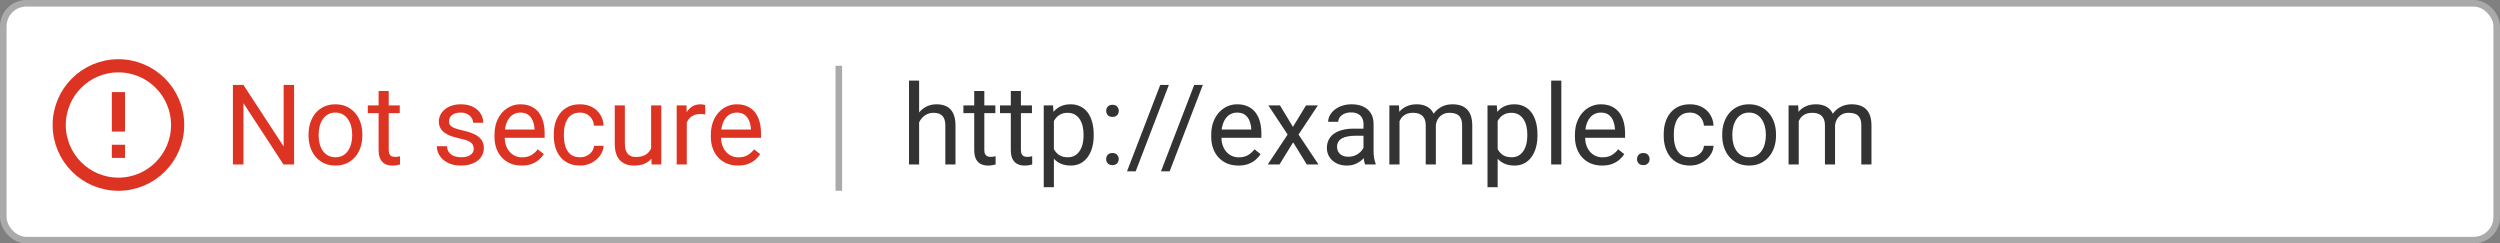 <svg width="380" height="37" viewBox="0 0 380 37" fill="none" xmlns="http://www.w3.org/2000/svg">
<rect x="0" y="0" width="380" height="37" fill="#808080" stroke="none"/>
<rect x="0.5" y="0.5" width="379" height="36" rx="3.5" fill="white" stroke="#AAAAAA"/>
<path d="M139.706 12.25V25H138.17V12.25H139.706ZM139.341 20.169L138.702 20.144C138.707 19.53 138.799 18.963 138.976 18.442C139.153 17.917 139.402 17.46 139.723 17.073C140.044 16.685 140.425 16.387 140.868 16.176C141.316 15.96 141.812 15.852 142.354 15.852C142.797 15.852 143.195 15.913 143.549 16.035C143.903 16.151 144.205 16.34 144.454 16.6C144.709 16.86 144.902 17.197 145.035 17.612C145.168 18.022 145.234 18.523 145.234 19.115V25H143.69V19.098C143.69 18.628 143.621 18.252 143.483 17.969C143.345 17.681 143.143 17.474 142.877 17.347C142.611 17.214 142.285 17.148 141.897 17.148C141.516 17.148 141.167 17.228 140.852 17.388C140.542 17.549 140.273 17.77 140.046 18.052C139.825 18.334 139.651 18.658 139.523 19.023C139.402 19.383 139.341 19.765 139.341 20.169ZM151.294 16.019V17.197H146.438V16.019H151.294ZM148.082 13.835H149.617V22.775C149.617 23.08 149.664 23.309 149.758 23.464C149.852 23.619 149.974 23.722 150.124 23.771C150.273 23.821 150.433 23.846 150.605 23.846C150.732 23.846 150.865 23.835 151.003 23.813C151.147 23.785 151.255 23.763 151.327 23.747L151.335 25C151.214 25.039 151.053 25.075 150.854 25.108C150.66 25.147 150.425 25.166 150.148 25.166C149.772 25.166 149.426 25.091 149.111 24.942C148.795 24.793 148.544 24.544 148.355 24.195C148.173 23.841 148.082 23.365 148.082 22.767V13.835ZM156.855 16.019V17.197H152V16.019H156.855ZM153.643 13.835H155.179V22.775C155.179 23.08 155.226 23.309 155.32 23.464C155.414 23.619 155.536 23.722 155.685 23.771C155.834 23.821 155.995 23.846 156.167 23.846C156.294 23.846 156.427 23.835 156.565 23.813C156.709 23.785 156.817 23.763 156.889 23.747L156.897 25C156.775 25.039 156.615 25.075 156.416 25.108C156.222 25.147 155.987 25.166 155.71 25.166C155.334 25.166 154.988 25.091 154.672 24.942C154.357 24.793 154.105 24.544 153.917 24.195C153.734 23.841 153.643 23.365 153.643 22.767V13.835ZM160.192 17.745V28.453H158.648V16.019H160.06L160.192 17.745ZM166.244 20.435V20.609C166.244 21.262 166.166 21.868 166.011 22.427C165.856 22.98 165.629 23.462 165.331 23.871C165.037 24.281 164.675 24.599 164.243 24.826C163.812 25.053 163.316 25.166 162.757 25.166C162.187 25.166 161.684 25.072 161.247 24.884C160.809 24.696 160.439 24.422 160.134 24.062C159.83 23.702 159.586 23.271 159.404 22.767C159.227 22.264 159.105 21.696 159.039 21.065V20.136C159.105 19.472 159.229 18.877 159.412 18.351C159.595 17.825 159.835 17.377 160.134 17.006C160.439 16.63 160.807 16.345 161.238 16.151C161.67 15.952 162.168 15.852 162.732 15.852C163.297 15.852 163.798 15.963 164.235 16.185C164.672 16.4 165.04 16.71 165.339 17.114C165.638 17.518 165.862 18.002 166.011 18.567C166.166 19.126 166.244 19.748 166.244 20.435ZM164.7 20.609V20.435C164.7 19.986 164.653 19.566 164.559 19.173C164.465 18.774 164.318 18.426 164.119 18.127C163.925 17.823 163.676 17.585 163.372 17.413C163.067 17.236 162.705 17.148 162.284 17.148C161.897 17.148 161.559 17.214 161.271 17.347C160.989 17.48 160.749 17.659 160.549 17.886C160.35 18.108 160.187 18.362 160.06 18.65C159.938 18.932 159.847 19.225 159.786 19.53V21.68C159.896 22.067 160.051 22.432 160.25 22.775C160.45 23.113 160.715 23.387 161.047 23.597C161.379 23.802 161.797 23.904 162.301 23.904C162.716 23.904 163.073 23.819 163.372 23.647C163.676 23.47 163.925 23.229 164.119 22.925C164.318 22.62 164.465 22.272 164.559 21.879C164.653 21.48 164.7 21.057 164.7 20.609ZM168.136 24.186C168.136 23.926 168.216 23.708 168.377 23.531C168.543 23.348 168.781 23.257 169.091 23.257C169.401 23.257 169.636 23.348 169.796 23.531C169.962 23.708 170.045 23.926 170.045 24.186C170.045 24.441 169.962 24.657 169.796 24.834C169.636 25.011 169.401 25.1 169.091 25.1C168.781 25.1 168.543 25.011 168.377 24.834C168.216 24.657 168.136 24.441 168.136 24.186ZM168.145 16.857C168.145 16.597 168.225 16.378 168.385 16.201C168.551 16.019 168.789 15.927 169.099 15.927C169.409 15.927 169.644 16.019 169.805 16.201C169.971 16.378 170.054 16.597 170.054 16.857C170.054 17.111 169.971 17.327 169.805 17.504C169.644 17.681 169.409 17.77 169.099 17.77C168.789 17.77 168.551 17.681 168.385 17.504C168.225 17.327 168.145 17.111 168.145 16.857ZM177.666 12.914L172.627 26.038H171.307L176.354 12.914H177.666ZM182.829 12.914L177.79 26.038H176.47L181.517 12.914H182.829ZM188.232 25.166C187.607 25.166 187.04 25.061 186.531 24.851C186.027 24.635 185.593 24.333 185.228 23.946C184.868 23.558 184.591 23.099 184.397 22.568C184.204 22.037 184.107 21.456 184.107 20.825V20.476C184.107 19.746 184.215 19.095 184.431 18.525C184.646 17.95 184.94 17.463 185.311 17.064C185.681 16.666 186.102 16.364 186.572 16.16C187.043 15.955 187.53 15.852 188.033 15.852C188.675 15.852 189.229 15.963 189.693 16.185C190.164 16.406 190.548 16.716 190.847 17.114C191.146 17.507 191.367 17.972 191.511 18.509C191.655 19.04 191.727 19.621 191.727 20.252V20.941H185.02V19.688H190.191V19.571C190.169 19.173 190.086 18.785 189.942 18.409C189.804 18.033 189.583 17.723 189.278 17.48C188.974 17.236 188.559 17.114 188.033 17.114C187.685 17.114 187.364 17.189 187.07 17.338C186.777 17.482 186.525 17.698 186.315 17.986C186.105 18.274 185.941 18.625 185.825 19.04C185.709 19.455 185.651 19.934 185.651 20.476V20.825C185.651 21.251 185.709 21.652 185.825 22.028C185.947 22.399 186.121 22.726 186.348 23.008C186.581 23.29 186.86 23.511 187.187 23.672C187.519 23.832 187.895 23.913 188.315 23.913C188.858 23.913 189.317 23.802 189.693 23.581C190.07 23.359 190.399 23.063 190.681 22.692L191.611 23.431C191.417 23.724 191.171 24.004 190.872 24.27C190.573 24.535 190.205 24.751 189.768 24.917C189.336 25.083 188.825 25.166 188.232 25.166ZM194.558 16.019L196.525 19.289L198.517 16.019H200.318L197.38 20.451L200.41 25H198.633L196.558 21.63L194.483 25H192.698L195.72 20.451L192.79 16.019H194.558ZM207.25 23.464V18.841C207.25 18.487 207.178 18.18 207.034 17.919C206.895 17.654 206.685 17.449 206.403 17.305C206.121 17.161 205.772 17.089 205.357 17.089C204.97 17.089 204.629 17.156 204.336 17.289C204.048 17.421 203.821 17.596 203.655 17.811C203.495 18.027 203.415 18.26 203.415 18.509H201.879C201.879 18.188 201.962 17.87 202.128 17.554C202.294 17.239 202.532 16.954 202.842 16.699C203.157 16.439 203.534 16.234 203.971 16.085C204.413 15.93 204.906 15.852 205.448 15.852C206.101 15.852 206.677 15.963 207.175 16.185C207.678 16.406 208.071 16.741 208.354 17.189C208.641 17.632 208.785 18.188 208.785 18.857V23.041C208.785 23.34 208.81 23.658 208.86 23.996C208.915 24.333 208.995 24.624 209.101 24.867V25H207.499C207.421 24.823 207.36 24.588 207.316 24.294C207.272 23.996 207.25 23.719 207.25 23.464ZM207.515 19.555L207.532 20.634H205.979C205.542 20.634 205.152 20.67 204.809 20.742C204.466 20.808 204.178 20.91 203.946 21.049C203.713 21.187 203.536 21.361 203.415 21.572C203.293 21.776 203.232 22.017 203.232 22.294C203.232 22.576 203.296 22.834 203.423 23.066C203.55 23.298 203.741 23.484 203.996 23.622C204.256 23.755 204.574 23.821 204.95 23.821C205.421 23.821 205.836 23.722 206.195 23.523C206.555 23.323 206.84 23.08 207.05 22.792C207.266 22.504 207.382 22.225 207.399 21.954L208.055 22.692C208.016 22.925 207.911 23.182 207.739 23.464C207.568 23.747 207.338 24.018 207.05 24.278C206.768 24.532 206.431 24.745 206.038 24.917C205.65 25.083 205.213 25.166 204.726 25.166C204.117 25.166 203.583 25.047 203.124 24.809C202.67 24.571 202.316 24.253 202.062 23.855C201.812 23.451 201.688 23 201.688 22.502C201.688 22.02 201.782 21.597 201.97 21.231C202.158 20.861 202.43 20.553 202.784 20.31C203.138 20.061 203.564 19.873 204.062 19.746C204.56 19.618 205.116 19.555 205.73 19.555H207.515ZM212.728 17.803V25H211.184V16.019H212.645L212.728 17.803ZM212.413 20.169L211.699 20.144C211.704 19.53 211.785 18.963 211.939 18.442C212.094 17.917 212.324 17.46 212.628 17.073C212.933 16.685 213.312 16.387 213.766 16.176C214.219 15.96 214.745 15.852 215.343 15.852C215.763 15.852 216.151 15.913 216.505 16.035C216.859 16.151 217.166 16.337 217.426 16.591C217.686 16.846 217.888 17.172 218.032 17.571C218.176 17.969 218.248 18.451 218.248 19.015V25H216.712V19.09C216.712 18.619 216.632 18.243 216.472 17.961C216.317 17.679 216.095 17.474 215.808 17.347C215.52 17.214 215.182 17.148 214.795 17.148C214.341 17.148 213.962 17.228 213.658 17.388C213.353 17.549 213.11 17.77 212.927 18.052C212.745 18.334 212.612 18.658 212.529 19.023C212.451 19.383 212.413 19.765 212.413 20.169ZM218.231 19.322L217.202 19.638C217.208 19.145 217.288 18.672 217.443 18.218C217.603 17.765 217.833 17.36 218.132 17.006C218.436 16.652 218.81 16.373 219.252 16.168C219.695 15.958 220.201 15.852 220.771 15.852C221.253 15.852 221.679 15.916 222.05 16.044C222.426 16.171 222.742 16.367 222.996 16.633C223.256 16.893 223.453 17.228 223.585 17.637C223.718 18.047 223.785 18.534 223.785 19.098V25H222.241V19.081C222.241 18.578 222.16 18.188 222 17.911C221.845 17.629 221.624 17.433 221.336 17.322C221.054 17.206 220.716 17.148 220.323 17.148C219.986 17.148 219.687 17.206 219.427 17.322C219.167 17.438 218.948 17.599 218.771 17.803C218.594 18.002 218.458 18.232 218.364 18.492C218.276 18.752 218.231 19.029 218.231 19.322ZM227.645 17.745V28.453H226.101V16.019H227.512L227.645 17.745ZM233.696 20.435V20.609C233.696 21.262 233.618 21.868 233.463 22.427C233.308 22.98 233.082 23.462 232.783 23.871C232.489 24.281 232.127 24.599 231.695 24.826C231.264 25.053 230.768 25.166 230.209 25.166C229.639 25.166 229.136 25.072 228.699 24.884C228.262 24.696 227.891 24.422 227.586 24.062C227.282 23.702 227.039 23.271 226.856 22.767C226.679 22.264 226.557 21.696 226.491 21.065V20.136C226.557 19.472 226.682 18.877 226.864 18.351C227.047 17.825 227.288 17.377 227.586 17.006C227.891 16.63 228.259 16.345 228.69 16.151C229.122 15.952 229.62 15.852 230.185 15.852C230.749 15.852 231.25 15.963 231.687 16.185C232.124 16.4 232.492 16.71 232.791 17.114C233.09 17.518 233.314 18.002 233.463 18.567C233.618 19.126 233.696 19.748 233.696 20.435ZM232.152 20.609V20.435C232.152 19.986 232.105 19.566 232.011 19.173C231.917 18.774 231.77 18.426 231.571 18.127C231.377 17.823 231.128 17.585 230.824 17.413C230.519 17.236 230.157 17.148 229.736 17.148C229.349 17.148 229.011 17.214 228.724 17.347C228.441 17.48 228.201 17.659 228.001 17.886C227.802 18.108 227.639 18.362 227.512 18.65C227.39 18.932 227.299 19.225 227.238 19.53V21.68C227.348 22.067 227.503 22.432 227.703 22.775C227.902 23.113 228.167 23.387 228.5 23.597C228.832 23.802 229.249 23.904 229.753 23.904C230.168 23.904 230.525 23.819 230.824 23.647C231.128 23.47 231.377 23.229 231.571 22.925C231.77 22.62 231.917 22.272 232.011 21.879C232.105 21.48 232.152 21.057 232.152 20.609ZM237.323 12.25V25H235.779V12.25H237.323ZM243.516 25.166C242.89 25.166 242.323 25.061 241.814 24.851C241.31 24.635 240.876 24.333 240.511 23.946C240.151 23.558 239.874 23.099 239.681 22.568C239.487 22.037 239.39 21.456 239.39 20.825V20.476C239.39 19.746 239.498 19.095 239.714 18.525C239.93 17.95 240.223 17.463 240.594 17.064C240.965 16.666 241.385 16.364 241.855 16.16C242.326 15.955 242.813 15.852 243.316 15.852C243.958 15.852 244.512 15.963 244.977 16.185C245.447 16.406 245.832 16.716 246.13 17.114C246.429 17.507 246.651 17.972 246.794 18.509C246.938 19.04 247.01 19.621 247.01 20.252V20.941H240.303V19.688H245.475V19.571C245.452 19.173 245.369 18.785 245.226 18.409C245.087 18.033 244.866 17.723 244.562 17.48C244.257 17.236 243.842 17.114 243.316 17.114C242.968 17.114 242.647 17.189 242.354 17.338C242.06 17.482 241.808 17.698 241.598 17.986C241.388 18.274 241.225 18.625 241.108 19.04C240.992 19.455 240.934 19.934 240.934 20.476V20.825C240.934 21.251 240.992 21.652 241.108 22.028C241.23 22.399 241.404 22.726 241.631 23.008C241.864 23.29 242.143 23.511 242.47 23.672C242.802 23.832 243.178 23.913 243.599 23.913C244.141 23.913 244.6 23.802 244.977 23.581C245.353 23.359 245.682 23.063 245.964 22.692L246.894 23.431C246.7 23.724 246.454 24.004 246.155 24.27C245.856 24.535 245.488 24.751 245.051 24.917C244.62 25.083 244.108 25.166 243.516 25.166ZM248.828 24.186C248.828 23.926 248.908 23.708 249.069 23.531C249.235 23.348 249.473 23.257 249.783 23.257C250.093 23.257 250.328 23.348 250.488 23.531C250.654 23.708 250.737 23.926 250.737 24.186C250.737 24.441 250.654 24.657 250.488 24.834C250.328 25.011 250.093 25.1 249.783 25.1C249.473 25.1 249.235 25.011 249.069 24.834C248.908 24.657 248.828 24.441 248.828 24.186ZM256.88 23.904C257.245 23.904 257.583 23.83 257.893 23.68C258.202 23.531 258.457 23.326 258.656 23.066C258.855 22.8 258.969 22.499 258.997 22.161H260.458C260.43 22.692 260.25 23.188 259.918 23.647C259.591 24.101 259.163 24.469 258.631 24.751C258.1 25.028 257.516 25.166 256.88 25.166C256.205 25.166 255.615 25.047 255.112 24.809C254.614 24.571 254.199 24.245 253.867 23.83C253.54 23.415 253.294 22.939 253.128 22.402C252.967 21.86 252.887 21.287 252.887 20.684V20.335C252.887 19.732 252.967 19.162 253.128 18.625C253.294 18.083 253.54 17.604 253.867 17.189C254.199 16.774 254.614 16.447 255.112 16.209C255.615 15.972 256.205 15.852 256.88 15.852C257.583 15.852 258.197 15.996 258.723 16.284C259.248 16.566 259.661 16.954 259.959 17.446C260.264 17.933 260.43 18.487 260.458 19.106H258.997C258.969 18.736 258.864 18.401 258.681 18.102C258.504 17.803 258.261 17.565 257.951 17.388C257.646 17.206 257.289 17.114 256.88 17.114C256.41 17.114 256.014 17.208 255.693 17.396C255.377 17.579 255.126 17.828 254.938 18.144C254.755 18.453 254.622 18.799 254.539 19.181C254.462 19.558 254.423 19.942 254.423 20.335V20.684C254.423 21.076 254.462 21.464 254.539 21.846C254.617 22.227 254.747 22.573 254.929 22.883C255.117 23.193 255.369 23.442 255.685 23.63C256.006 23.813 256.404 23.904 256.88 23.904ZM261.777 20.609V20.418C261.777 19.77 261.871 19.17 262.06 18.617C262.248 18.058 262.519 17.574 262.873 17.164C263.227 16.749 263.656 16.428 264.16 16.201C264.663 15.969 265.228 15.852 265.853 15.852C266.484 15.852 267.051 15.969 267.555 16.201C268.064 16.428 268.495 16.749 268.85 17.164C269.209 17.574 269.483 18.058 269.671 18.617C269.86 19.17 269.954 19.77 269.954 20.418V20.609C269.954 21.256 269.86 21.857 269.671 22.41C269.483 22.963 269.209 23.448 268.85 23.863C268.495 24.272 268.067 24.593 267.563 24.826C267.065 25.053 266.5 25.166 265.87 25.166C265.239 25.166 264.672 25.053 264.168 24.826C263.664 24.593 263.233 24.272 262.873 23.863C262.519 23.448 262.248 22.963 262.06 22.41C261.871 21.857 261.777 21.256 261.777 20.609ZM263.313 20.418V20.609C263.313 21.057 263.366 21.48 263.471 21.879C263.576 22.272 263.734 22.62 263.944 22.925C264.16 23.229 264.428 23.47 264.749 23.647C265.07 23.819 265.444 23.904 265.87 23.904C266.29 23.904 266.658 23.819 266.974 23.647C267.295 23.47 267.56 23.229 267.771 22.925C267.981 22.62 268.139 22.272 268.244 21.879C268.354 21.48 268.41 21.057 268.41 20.609V20.418C268.41 19.975 268.354 19.558 268.244 19.165C268.139 18.766 267.978 18.415 267.762 18.11C267.552 17.8 267.286 17.557 266.965 17.38C266.65 17.203 266.279 17.114 265.853 17.114C265.432 17.114 265.062 17.203 264.741 17.38C264.425 17.557 264.16 17.8 263.944 18.11C263.734 18.415 263.576 18.766 263.471 19.165C263.366 19.558 263.313 19.975 263.313 20.418ZM273.407 17.803V25H271.863V16.019H273.324L273.407 17.803ZM273.091 20.169L272.377 20.144C272.383 19.53 272.463 18.963 272.618 18.442C272.773 17.917 273.003 17.46 273.307 17.073C273.611 16.685 273.991 16.387 274.444 16.176C274.898 15.96 275.424 15.852 276.021 15.852C276.442 15.852 276.829 15.913 277.184 16.035C277.538 16.151 277.845 16.337 278.105 16.591C278.365 16.846 278.567 17.172 278.711 17.571C278.855 17.969 278.927 18.451 278.927 19.015V25H277.391V19.09C277.391 18.619 277.311 18.243 277.15 17.961C276.995 17.679 276.774 17.474 276.486 17.347C276.199 17.214 275.861 17.148 275.474 17.148C275.02 17.148 274.641 17.228 274.336 17.388C274.032 17.549 273.789 17.77 273.606 18.052C273.423 18.334 273.291 18.658 273.208 19.023C273.13 19.383 273.091 19.765 273.091 20.169ZM278.91 19.322L277.881 19.638C277.886 19.145 277.967 18.672 278.122 18.218C278.282 17.765 278.512 17.36 278.811 17.006C279.115 16.652 279.488 16.373 279.931 16.168C280.374 15.958 280.88 15.852 281.45 15.852C281.932 15.852 282.358 15.916 282.729 16.044C283.105 16.171 283.42 16.367 283.675 16.633C283.935 16.893 284.131 17.228 284.264 17.637C284.397 18.047 284.463 18.534 284.463 19.098V25H282.919V19.081C282.919 18.578 282.839 18.188 282.679 17.911C282.524 17.629 282.302 17.433 282.015 17.322C281.732 17.206 281.395 17.148 281.002 17.148C280.664 17.148 280.366 17.206 280.105 17.322C279.845 17.438 279.627 17.599 279.45 17.803C279.273 18.002 279.137 18.232 279.043 18.492C278.954 18.752 278.91 19.029 278.91 19.322Z" fill="#333333"/>
<line x1="127.5" y1="10" x2="127.5" y2="29" stroke="#AAAAAA"/>
<path d="M44.7 12.914V25H43.089L37.005 15.678V25H35.403V12.914H37.005L43.114 22.261V12.914H44.7ZM46.899 20.609V20.418C46.899 19.77 46.993 19.17 47.182 18.617C47.37 18.058 47.641 17.574 47.995 17.164C48.349 16.749 48.778 16.428 49.282 16.201C49.785 15.969 50.35 15.852 50.975 15.852C51.606 15.852 52.173 15.969 52.677 16.201C53.186 16.428 53.617 16.749 53.972 17.164C54.331 17.574 54.605 18.058 54.794 18.617C54.982 19.17 55.076 19.77 55.076 20.418V20.609C55.076 21.256 54.982 21.857 54.794 22.41C54.605 22.963 54.331 23.448 53.972 23.863C53.617 24.272 53.189 24.593 52.685 24.826C52.187 25.053 51.623 25.166 50.992 25.166C50.361 25.166 49.794 25.053 49.29 24.826C48.786 24.593 48.355 24.272 47.995 23.863C47.641 23.448 47.37 22.963 47.182 22.41C46.993 21.857 46.899 21.256 46.899 20.609ZM48.435 20.418V20.609C48.435 21.057 48.488 21.48 48.593 21.879C48.698 22.272 48.856 22.62 49.066 22.925C49.282 23.229 49.55 23.47 49.871 23.647C50.192 23.819 50.566 23.904 50.992 23.904C51.412 23.904 51.78 23.819 52.096 23.647C52.417 23.47 52.682 23.229 52.893 22.925C53.103 22.62 53.261 22.272 53.366 21.879C53.476 21.48 53.532 21.057 53.532 20.609V20.418C53.532 19.975 53.476 19.558 53.366 19.165C53.261 18.766 53.1 18.415 52.884 18.11C52.674 17.8 52.408 17.557 52.087 17.38C51.772 17.203 51.401 17.114 50.975 17.114C50.554 17.114 50.184 17.203 49.863 17.38C49.547 17.557 49.282 17.8 49.066 18.11C48.856 18.415 48.698 18.766 48.593 19.165C48.488 19.558 48.435 19.975 48.435 20.418ZM60.762 16.019V17.197H55.906V16.019H60.762ZM57.549 13.835H59.085V22.775C59.085 23.08 59.132 23.309 59.226 23.464C59.32 23.619 59.442 23.722 59.591 23.771C59.741 23.821 59.901 23.846 60.073 23.846C60.2 23.846 60.333 23.835 60.471 23.813C60.615 23.785 60.723 23.763 60.795 23.747L60.803 25C60.681 25.039 60.521 25.075 60.322 25.108C60.128 25.147 59.893 25.166 59.616 25.166C59.24 25.166 58.894 25.091 58.579 24.942C58.263 24.793 58.011 24.544 57.823 24.195C57.641 23.841 57.549 23.365 57.549 22.767V13.835ZM72.009 22.618C72.009 22.396 71.96 22.192 71.86 22.003C71.766 21.81 71.569 21.635 71.27 21.48C70.977 21.32 70.534 21.182 69.942 21.065C69.444 20.96 68.993 20.836 68.589 20.692C68.191 20.548 67.851 20.374 67.568 20.169C67.292 19.964 67.079 19.724 66.929 19.447C66.78 19.17 66.705 18.846 66.705 18.476C66.705 18.121 66.783 17.787 66.938 17.471C67.098 17.156 67.322 16.876 67.61 16.633C67.903 16.389 68.255 16.198 68.664 16.06C69.074 15.922 69.53 15.852 70.034 15.852C70.753 15.852 71.367 15.98 71.876 16.234C72.386 16.489 72.776 16.829 73.047 17.255C73.318 17.676 73.454 18.144 73.454 18.658H71.918C71.918 18.409 71.843 18.169 71.694 17.936C71.55 17.698 71.337 17.502 71.055 17.347C70.778 17.192 70.438 17.114 70.034 17.114C69.608 17.114 69.262 17.181 68.996 17.314C68.736 17.441 68.545 17.604 68.423 17.803C68.307 18.002 68.249 18.213 68.249 18.434C68.249 18.6 68.277 18.75 68.332 18.882C68.393 19.01 68.498 19.129 68.647 19.239C68.797 19.344 69.007 19.444 69.278 19.538C69.549 19.632 69.895 19.726 70.316 19.82C71.052 19.986 71.658 20.186 72.134 20.418C72.61 20.65 72.964 20.935 73.196 21.273C73.429 21.61 73.545 22.02 73.545 22.502C73.545 22.894 73.462 23.254 73.296 23.581C73.135 23.907 72.9 24.189 72.59 24.427C72.286 24.66 71.921 24.842 71.495 24.975C71.074 25.102 70.601 25.166 70.075 25.166C69.284 25.166 68.614 25.025 68.066 24.743C67.519 24.46 67.103 24.095 66.821 23.647C66.539 23.199 66.398 22.726 66.398 22.227H67.942C67.964 22.648 68.086 22.983 68.307 23.232C68.528 23.475 68.8 23.65 69.121 23.755C69.442 23.855 69.76 23.904 70.075 23.904C70.496 23.904 70.847 23.849 71.129 23.738C71.417 23.628 71.636 23.475 71.785 23.282C71.935 23.088 72.009 22.867 72.009 22.618ZM79.289 25.166C78.664 25.166 78.097 25.061 77.587 24.851C77.084 24.635 76.649 24.333 76.284 23.946C75.924 23.558 75.648 23.099 75.454 22.568C75.26 22.037 75.164 21.456 75.164 20.825V20.476C75.164 19.746 75.272 19.095 75.487 18.525C75.703 17.95 75.996 17.463 76.367 17.064C76.738 16.666 77.159 16.364 77.629 16.16C78.099 15.955 78.586 15.852 79.09 15.852C79.732 15.852 80.285 15.963 80.75 16.185C81.22 16.406 81.605 16.716 81.904 17.114C82.203 17.507 82.424 17.972 82.568 18.509C82.712 19.04 82.784 19.621 82.784 20.252V20.941H76.077V19.688H81.248V19.571C81.226 19.173 81.143 18.785 80.999 18.409C80.861 18.033 80.639 17.723 80.335 17.48C80.031 17.236 79.616 17.114 79.09 17.114C78.741 17.114 78.42 17.189 78.127 17.338C77.834 17.482 77.582 17.698 77.372 17.986C77.161 18.274 76.998 18.625 76.882 19.04C76.766 19.455 76.707 19.934 76.707 20.476V20.825C76.707 21.251 76.766 21.652 76.882 22.028C77.004 22.399 77.178 22.726 77.405 23.008C77.637 23.29 77.917 23.511 78.243 23.672C78.575 23.832 78.951 23.913 79.372 23.913C79.914 23.913 80.374 23.802 80.75 23.581C81.126 23.359 81.456 23.063 81.738 22.692L82.668 23.431C82.474 23.724 82.228 24.004 81.929 24.27C81.63 24.535 81.262 24.751 80.825 24.917C80.393 25.083 79.881 25.166 79.289 25.166ZM88.171 23.904C88.536 23.904 88.874 23.83 89.184 23.68C89.493 23.531 89.748 23.326 89.947 23.066C90.147 22.8 90.26 22.499 90.288 22.161H91.749C91.721 22.692 91.541 23.188 91.209 23.647C90.882 24.101 90.454 24.469 89.922 24.751C89.391 25.028 88.807 25.166 88.171 25.166C87.496 25.166 86.906 25.047 86.403 24.809C85.905 24.571 85.49 24.245 85.158 23.83C84.831 23.415 84.585 22.939 84.419 22.402C84.258 21.86 84.178 21.287 84.178 20.684V20.335C84.178 19.732 84.258 19.162 84.419 18.625C84.585 18.083 84.831 17.604 85.158 17.189C85.49 16.774 85.905 16.447 86.403 16.209C86.906 15.972 87.496 15.852 88.171 15.852C88.874 15.852 89.488 15.996 90.014 16.284C90.539 16.566 90.952 16.954 91.251 17.446C91.555 17.933 91.721 18.487 91.749 19.106H90.288C90.26 18.736 90.155 18.401 89.972 18.102C89.795 17.803 89.552 17.565 89.242 17.388C88.937 17.206 88.58 17.114 88.171 17.114C87.701 17.114 87.305 17.208 86.984 17.396C86.668 17.579 86.417 17.828 86.228 18.144C86.046 18.453 85.913 18.799 85.83 19.181C85.753 19.558 85.714 19.942 85.714 20.335V20.684C85.714 21.076 85.753 21.464 85.83 21.846C85.908 22.227 86.038 22.573 86.22 22.883C86.408 23.193 86.66 23.442 86.976 23.63C87.296 23.813 87.695 23.904 88.171 23.904ZM98.97 22.925V16.019H100.514V25H99.045L98.97 22.925ZM99.261 21.032L99.9 21.016C99.9 21.613 99.836 22.167 99.709 22.676C99.587 23.179 99.388 23.616 99.111 23.987C98.835 24.358 98.472 24.649 98.024 24.859C97.576 25.064 97.031 25.166 96.389 25.166C95.951 25.166 95.55 25.102 95.185 24.975C94.825 24.848 94.516 24.651 94.255 24.386C93.995 24.12 93.793 23.774 93.649 23.348C93.511 22.922 93.442 22.41 93.442 21.812V16.019H94.978V21.829C94.978 22.233 95.022 22.568 95.11 22.834C95.204 23.094 95.329 23.301 95.484 23.456C95.644 23.605 95.822 23.711 96.015 23.771C96.214 23.832 96.419 23.863 96.629 23.863C97.282 23.863 97.8 23.738 98.182 23.489C98.564 23.235 98.837 22.894 99.003 22.468C99.175 22.037 99.261 21.558 99.261 21.032ZM104.391 17.43V25H102.855V16.019H104.349L104.391 17.43ZM107.196 15.969L107.188 17.396C107.061 17.369 106.939 17.352 106.823 17.347C106.712 17.336 106.585 17.33 106.441 17.33C106.087 17.33 105.774 17.385 105.503 17.496C105.232 17.607 105.002 17.762 104.814 17.961C104.626 18.16 104.476 18.398 104.366 18.675C104.261 18.946 104.191 19.245 104.158 19.571L103.727 19.82C103.727 19.278 103.779 18.769 103.884 18.293C103.995 17.817 104.164 17.396 104.391 17.031C104.618 16.66 104.905 16.373 105.254 16.168C105.608 15.958 106.029 15.852 106.516 15.852C106.626 15.852 106.754 15.866 106.897 15.894C107.041 15.916 107.141 15.941 107.196 15.969ZM112.177 25.166C111.551 25.166 110.984 25.061 110.475 24.851C109.972 24.635 109.537 24.333 109.172 23.946C108.812 23.558 108.535 23.099 108.342 22.568C108.148 22.037 108.051 21.456 108.051 20.825V20.476C108.051 19.746 108.159 19.095 108.375 18.525C108.591 17.95 108.884 17.463 109.255 17.064C109.626 16.666 110.046 16.364 110.517 16.16C110.987 15.955 111.474 15.852 111.978 15.852C112.619 15.852 113.173 15.963 113.638 16.185C114.108 16.406 114.493 16.716 114.792 17.114C115.09 17.507 115.312 17.972 115.456 18.509C115.599 19.04 115.671 19.621 115.671 20.252V20.941H108.964V19.688H114.136V19.571C114.114 19.173 114.031 18.785 113.887 18.409C113.748 18.033 113.527 17.723 113.223 17.48C112.918 17.236 112.503 17.114 111.978 17.114C111.629 17.114 111.308 17.189 111.015 17.338C110.721 17.482 110.47 17.698 110.259 17.986C110.049 18.274 109.886 18.625 109.77 19.04C109.653 19.455 109.595 19.934 109.595 20.476V20.825C109.595 21.251 109.653 21.652 109.77 22.028C109.891 22.399 110.066 22.726 110.292 23.008C110.525 23.29 110.804 23.511 111.131 23.672C111.463 23.832 111.839 23.913 112.26 23.913C112.802 23.913 113.261 23.802 113.638 23.581C114.014 23.359 114.343 23.063 114.625 22.692L115.555 23.431C115.361 23.724 115.115 24.004 114.816 24.27C114.518 24.535 114.15 24.751 113.712 24.917C113.281 25.083 112.769 25.166 112.177 25.166Z" fill="#DD3322"/>
<circle cx="18" cy="19" r="9" stroke="#DD3322" stroke-width="2"/>
<line x1="18" y1="24" x2="18" y2="22" stroke="#DD3322" stroke-width="2"/>
<line x1="18" y1="20" x2="18" y2="14" stroke="#DD3322" stroke-width="2"/>
</svg>
